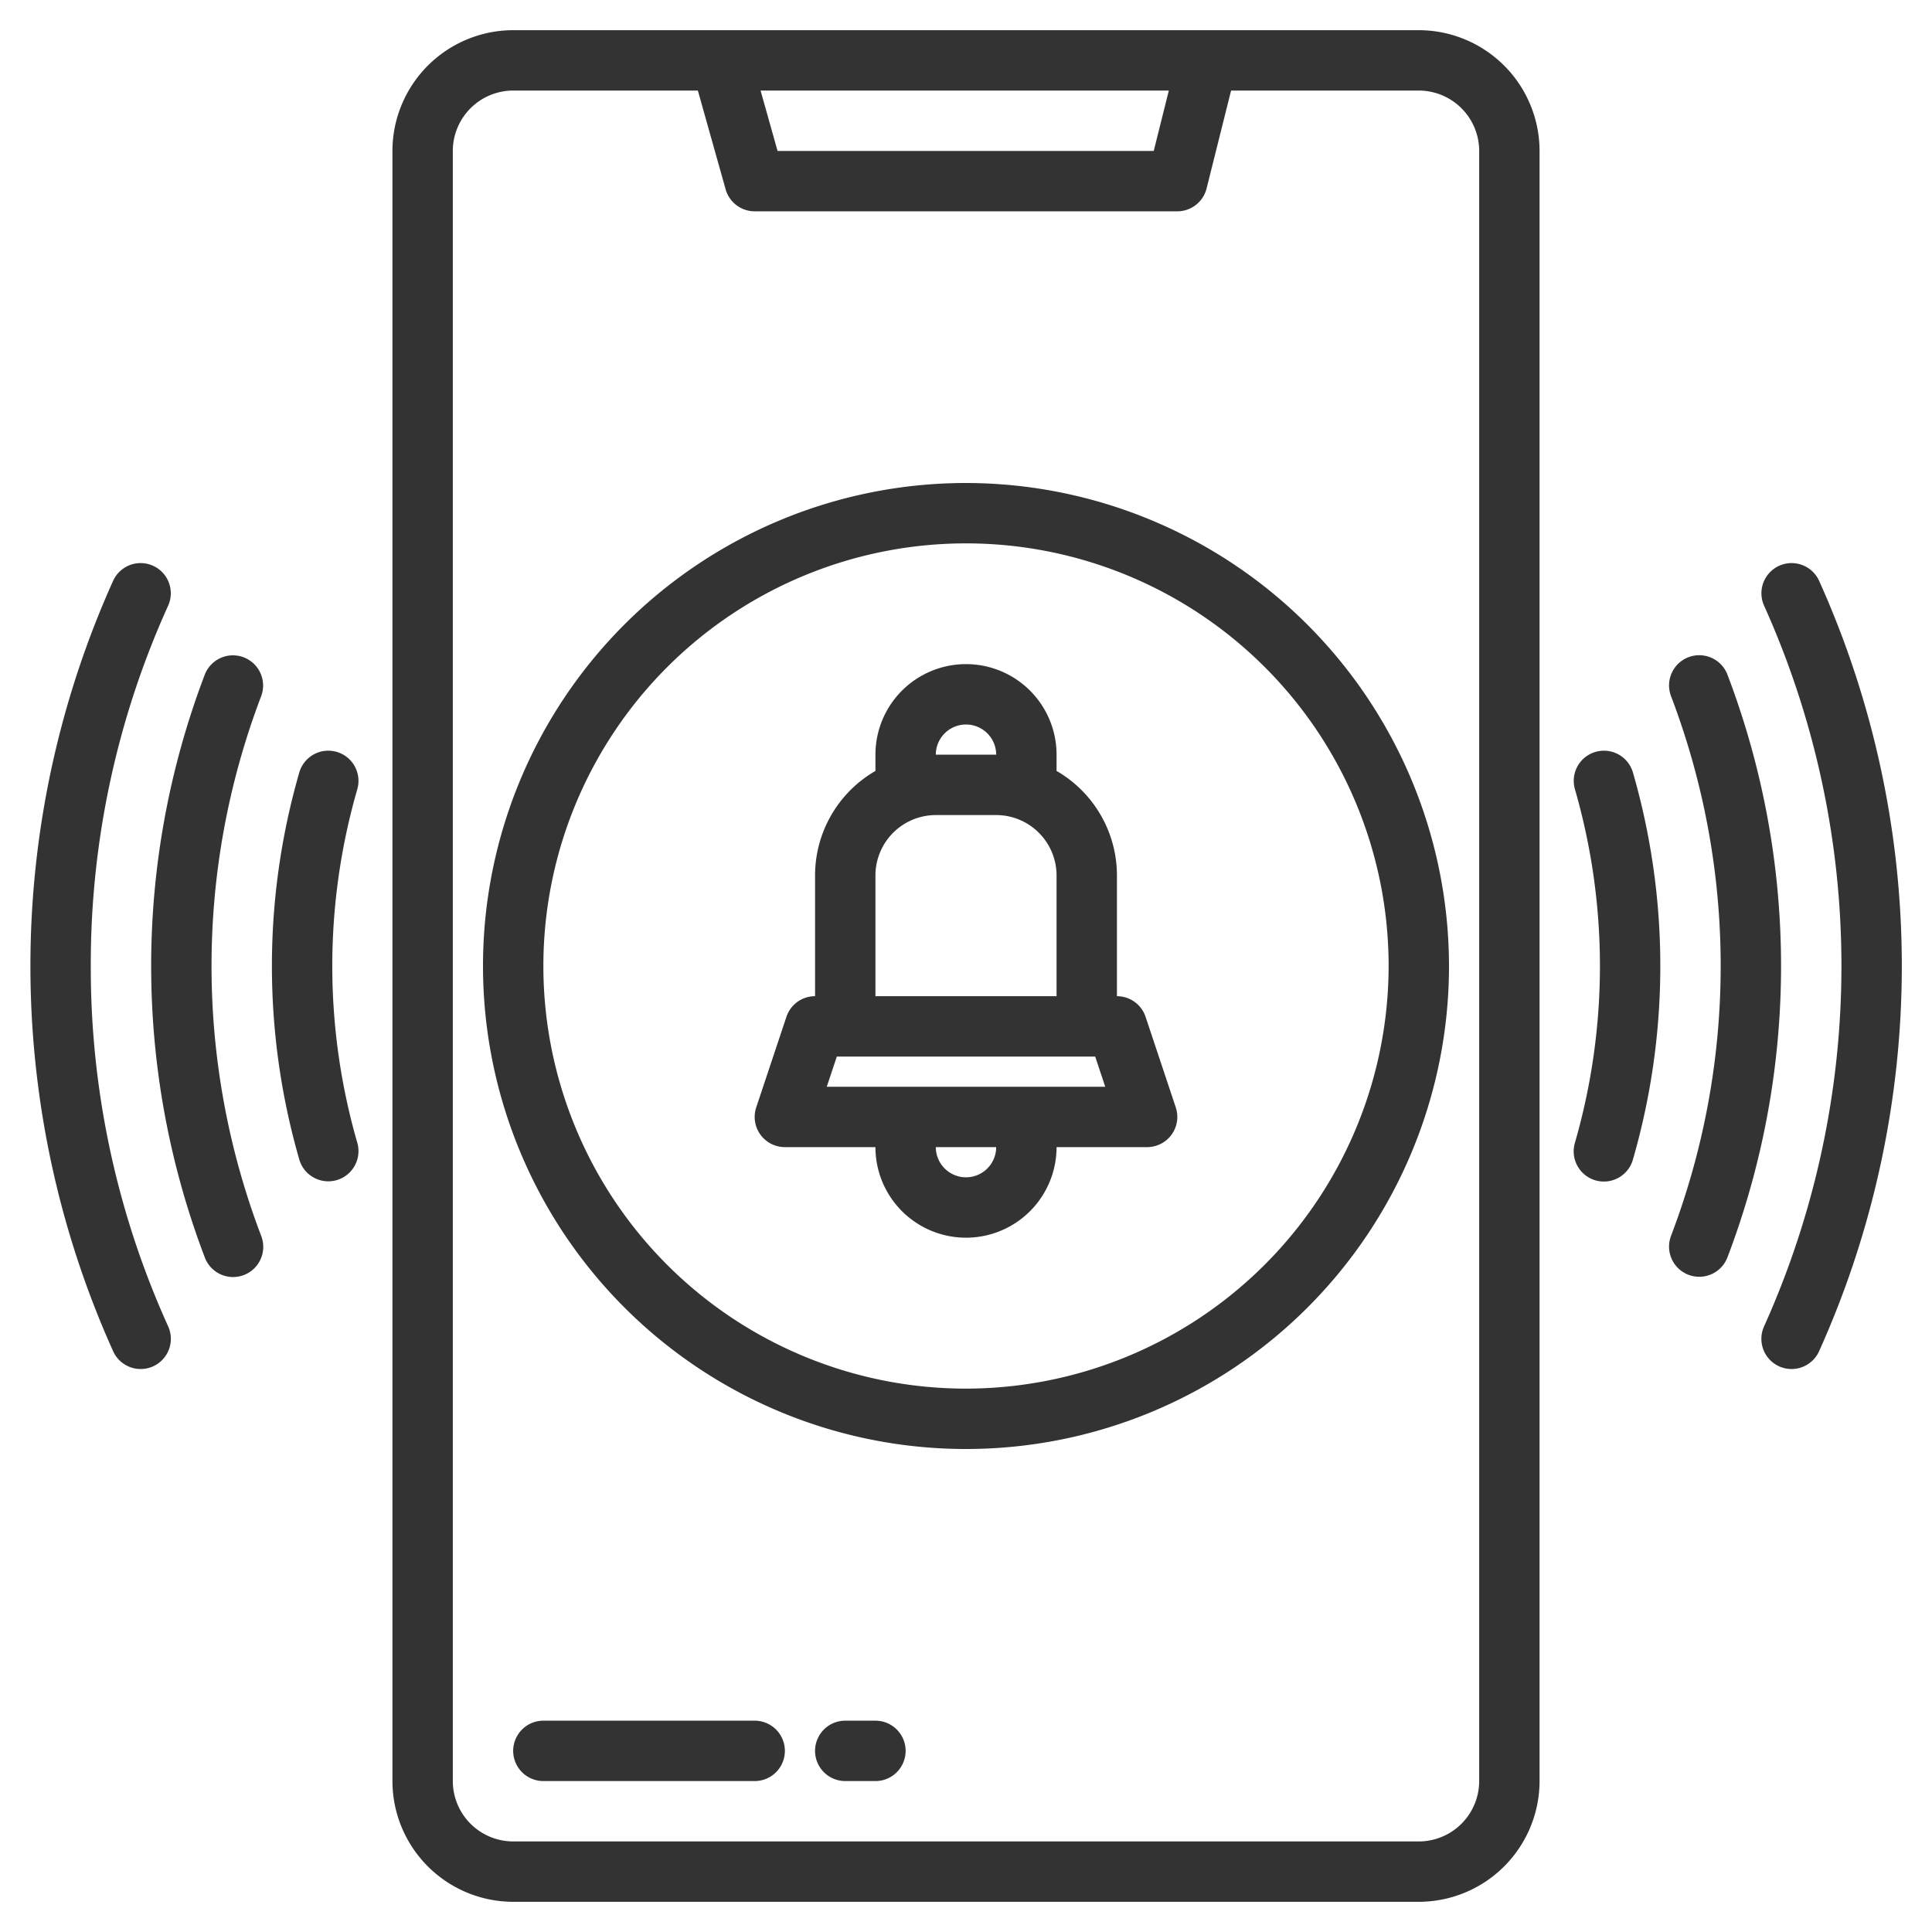 <?xml version="1.0"?>
<svg xmlns="http://www.w3.org/2000/svg" fill="#333333" width="512" height="512" viewBox="0 0 512 512"><g><path d="M376,8H136a32.042,32.042,0,0,0-32,32V472a32.042,32.042,0,0,0,32,32H376a32.042,32.042,0,0,0,32-32V40A32.042,32.042,0,0,0,376,8ZM309.75,24l-4,16H206.06l-4.5-16ZM392,472a16.021,16.021,0,0,1-16,16H136a16.021,16.021,0,0,1-16-16V40a16.021,16.021,0,0,1,16-16h48.94l7.36,26.17A8,8,0,0,0,200,56H312a8,8,0,0,0,7.76-6.06L326.25,24H376a16.021,16.021,0,0,1,16,16Z"/><path d="M200,456H144a8,8,0,0,0,0,16h56a8,8,0,0,0,0-16Z"/><path d="M232,456h-8a8,8,0,0,0,0,16h8a8,8,0,0,0,0-16Z"/><path d="M303.59,269.47A8,8,0,0,0,296,264V232a32.012,32.012,0,0,0-16-27.695V200a24,24,0,0,0-48,0v4.305A32.012,32.012,0,0,0,216,232v32a8,8,0,0,0-7.59,5.47l-8,24A8,8,0,0,0,208,304h24a24,24,0,0,0,48,0h24a8,8,0,0,0,7.59-10.53ZM256,192a8.009,8.009,0,0,1,8,8H248A8.009,8.009,0,0,1,256,192Zm-24,40a16.019,16.019,0,0,1,16-16h16a16.019,16.019,0,0,1,16,16v32H232Zm24,80a8.009,8.009,0,0,1-8-8h16A8.009,8.009,0,0,1,256,312Zm16-24H219.1l2.666-8h68.468l2.666,8Z"/><path d="M256,128A128,128,0,1,0,384,256,128.144,128.144,0,0,0,256,128Zm0,240A112,112,0,1,1,368,256,112.123,112.123,0,0,1,256,368Z"/><path d="M422.829,199.258a8,8,0,0,0-5.452,9.913,168.868,168.868,0,0,1,0,93.658,8,8,0,1,0,15.365,4.461,184.854,184.854,0,0,0,0-102.58A8,8,0,0,0,422.829,199.258Z"/><path d="M457.8,178.812a8,8,0,1,0-14.944,5.716,200.919,200.919,0,0,1,0,142.944,8,8,0,1,0,14.944,5.716,216.917,216.917,0,0,0,0-154.376Z"/><path d="M482.079,153.913a8,8,0,0,0-14.578,6.594,232.673,232.673,0,0,1,0,190.986,8,8,0,1,0,14.578,6.594,248.672,248.672,0,0,0,0-204.174Z"/><path d="M89.23,199.258a8,8,0,0,0-9.913,5.452,184.879,184.879,0,0,0,0,102.58,8,8,0,0,0,15.366-4.461,168.868,168.868,0,0,1,0-93.658A8,8,0,0,0,89.23,199.258Z"/><path d="M64.588,174.2a8,8,0,0,0-10.33,4.614,216.917,216.917,0,0,0,0,154.376A8,8,0,1,0,69.2,327.472a200.919,200.919,0,0,1,0-142.944A8,8,0,0,0,64.588,174.2Z"/><path d="M24.06,256a230.123,230.123,0,0,1,20.5-95.493,8,8,0,0,0-14.578-6.594,248.672,248.672,0,0,0,0,204.174,8,8,0,1,0,14.578-6.594A230.123,230.123,0,0,1,24.06,256Z"/></g></svg>
